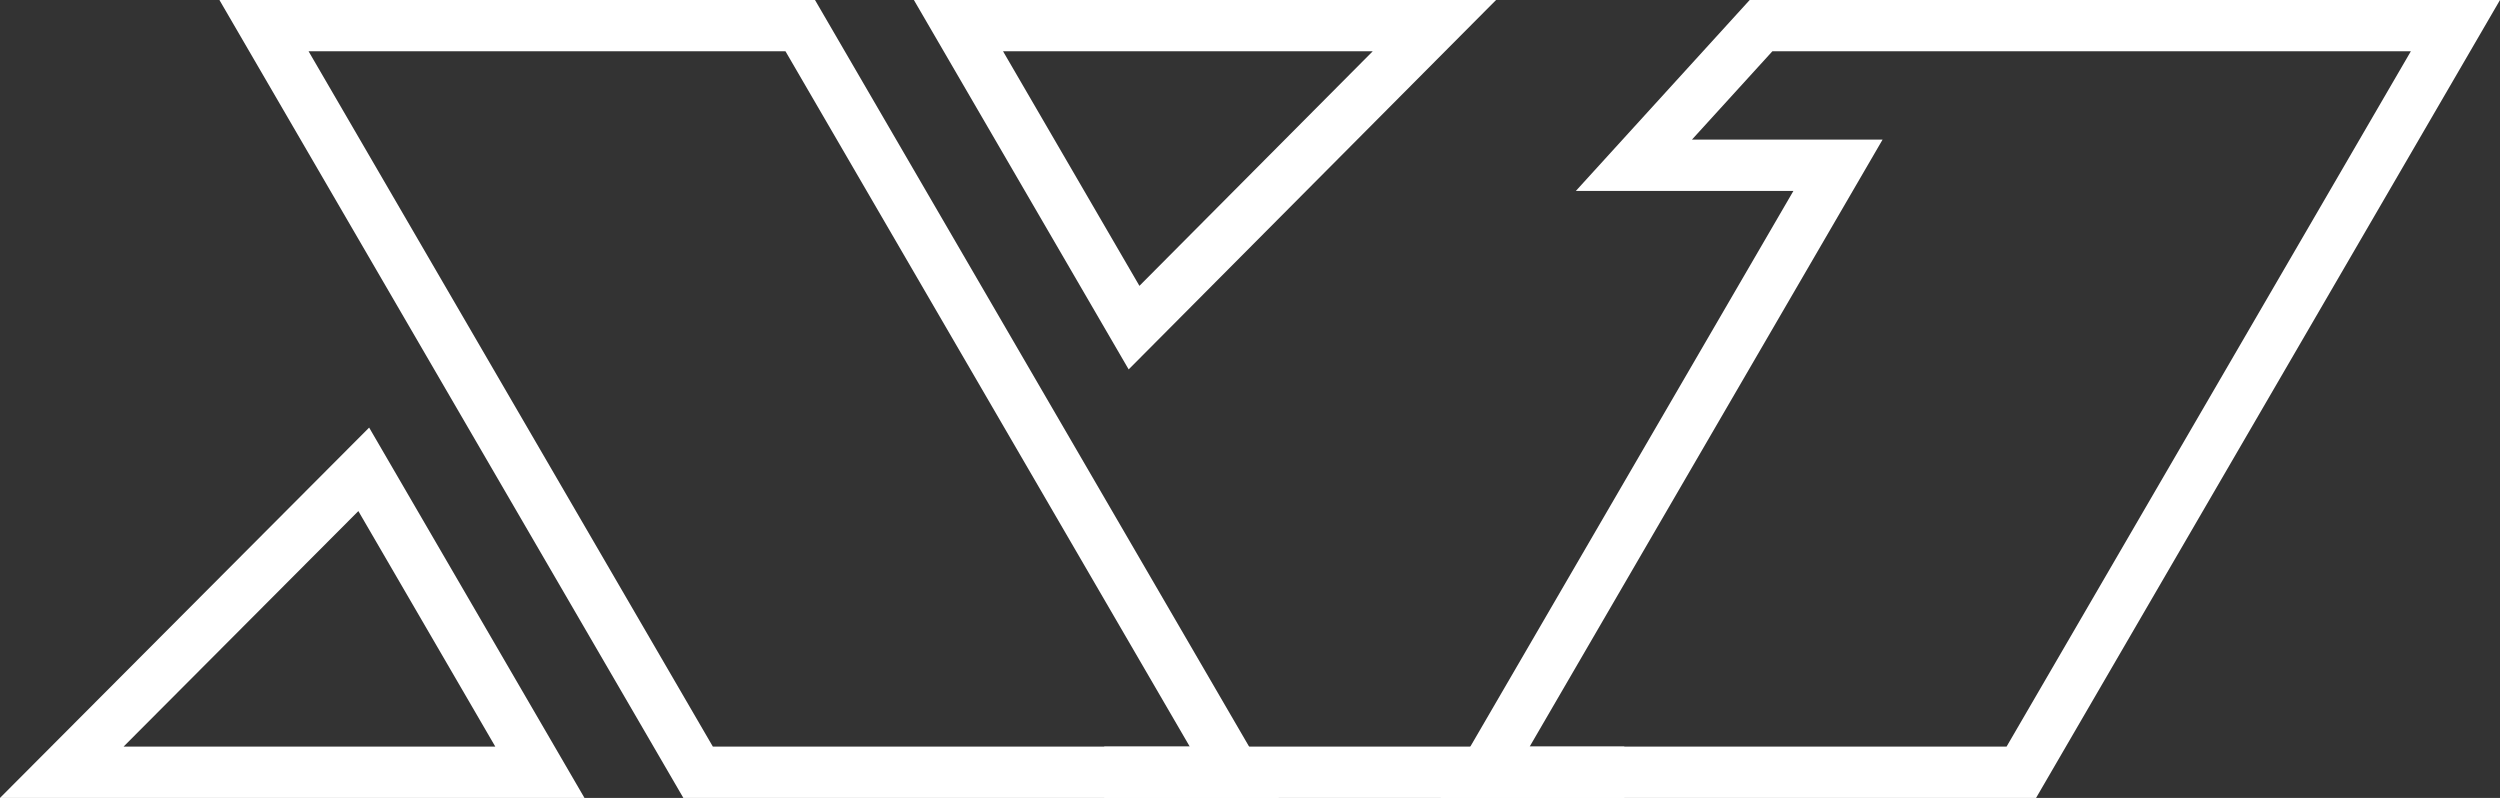 <svg id="Layer_2" data-name="Layer 2" xmlns="http://www.w3.org/2000/svg" viewBox="0 0 877.3 280"><rect x="0" y="0" width="877.3" height="280" fill="#333333" stroke="none"/><title>sharpx1</title><path d="M275.644,18,417.513,262H250.156L108.287,18H275.644M286,0H77L239.8,280h209L286,0ZM125.754,179.348,173.81,262H43.36l82.394-82.652m3.788-29.3L0,280H205.1L129.542,150.052ZM481.712,18l-81.864,82.312L351.99,18H481.712M525,0H320.7l75.371,129.632L525,0ZM846.013,18,704.144,262H536.787L644.905,76.048,660.631,49h-66.9l28.224-31H846.013M877.3,0H614L553,67h76.344L505.5,280h209L877.3,0Z" fill="#fff"/><rect x="387.5" y="262" width="182.5" height="18" fill="#fff"/></svg>